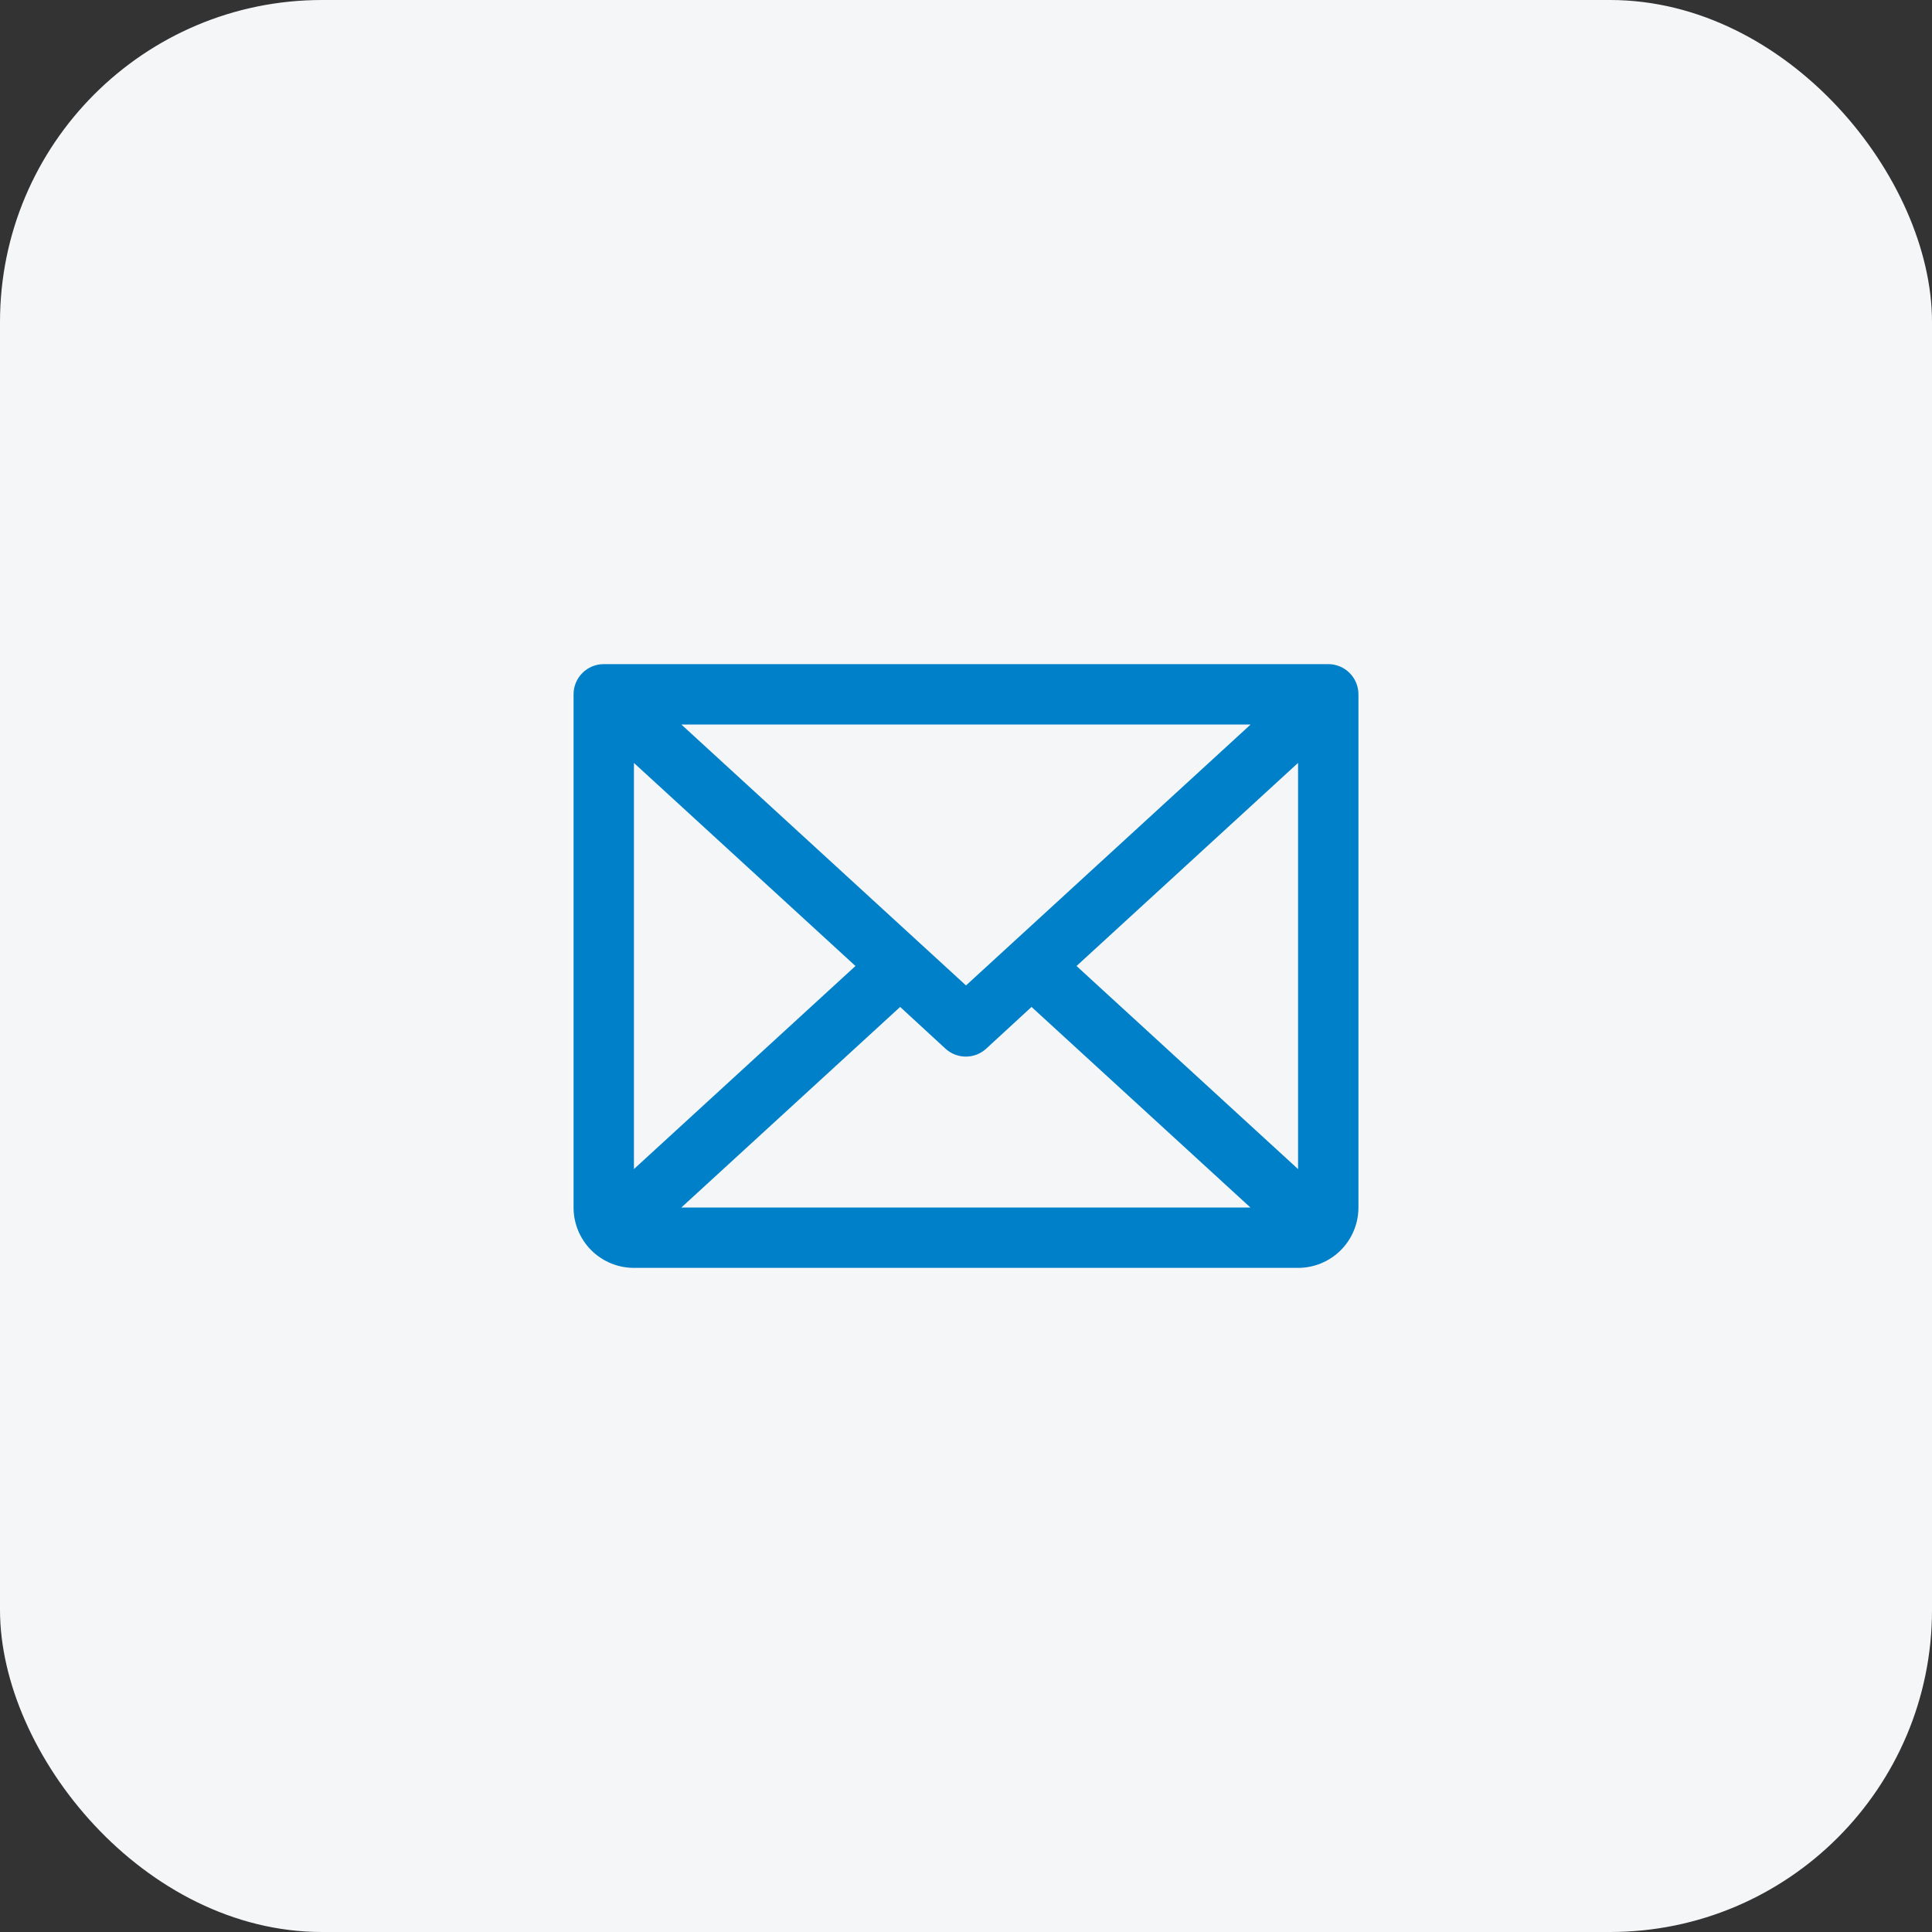 <svg width="48" height="48" viewBox="0 0 48 48" fill="none" xmlns="http://www.w3.org/2000/svg">
<rect x="0" y="0" width="48" height="48" fill="#333333" stroke="none"/>
<rect width="48" height="48" rx="8" fill="#F4F6F8"/>
<path d="M33 16.5H15C14.801 16.5 14.61 16.579 14.47 16.72C14.329 16.86 14.25 17.051 14.25 17.25V30C14.25 30.398 14.408 30.779 14.689 31.061C14.971 31.342 15.352 31.5 15.75 31.5H32.25C32.648 31.5 33.029 31.342 33.311 31.061C33.592 30.779 33.75 30.398 33.75 30V17.25C33.75 17.051 33.671 16.86 33.53 16.72C33.39 16.579 33.199 16.5 33 16.5ZM24 24.483L16.928 18H31.072L24 24.483ZM21.254 24L15.75 29.045V18.955L21.254 24ZM22.364 25.017L23.489 26.053C23.627 26.18 23.808 26.251 23.996 26.251C24.184 26.251 24.365 26.18 24.503 26.053L25.628 25.017L31.066 30H16.928L22.364 25.017ZM26.746 24L32.25 18.954V29.046L26.746 24Z" fill="#0080C8"/>
</svg>

